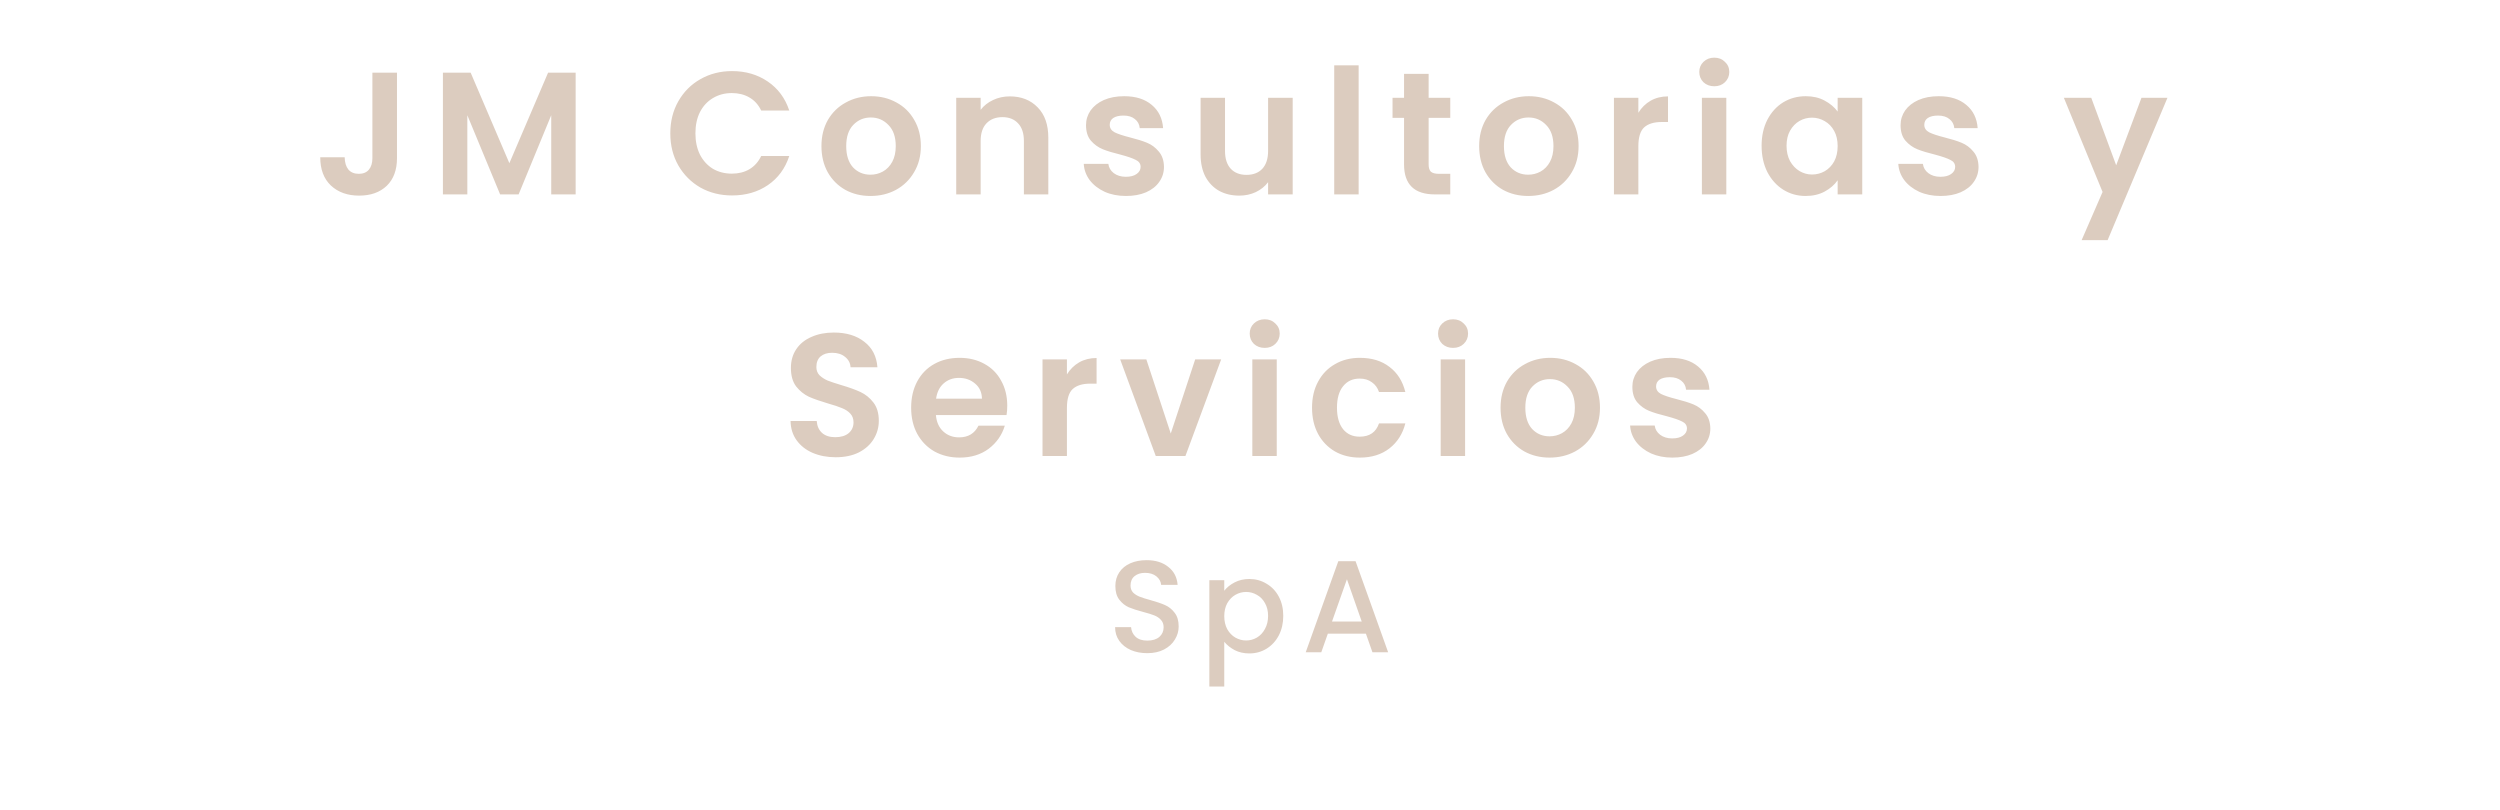 <svg width="688" height="223" viewBox="0 0 688 223" fill="none" xmlns="http://www.w3.org/2000/svg">
<path d="M109.251 19.996V43.516C109.251 46.78 108.307 49.324 106.419 51.148C104.531 52.94 102.003 53.836 98.835 53.836C95.635 53.836 93.043 52.908 91.059 51.052C89.107 49.196 88.131 46.604 88.131 43.276H94.851C94.883 44.716 95.219 45.836 95.859 46.636C96.531 47.436 97.491 47.836 98.739 47.836C99.955 47.836 100.883 47.452 101.523 46.684C102.163 45.916 102.483 44.86 102.483 43.516V19.996H109.251ZM158.418 19.996V53.5H151.698V31.708L142.722 53.5H137.634L128.61 31.708V53.5H121.89V19.996H129.522L140.178 44.908L150.834 19.996H158.418ZM184.468 36.7C184.468 33.404 185.204 30.46 186.676 27.868C188.18 25.244 190.212 23.212 192.772 21.772C195.364 20.3 198.26 19.564 201.46 19.564C205.204 19.564 208.484 20.524 211.3 22.444C214.116 24.364 216.084 27.02 217.204 30.412H209.476C208.708 28.812 207.62 27.612 206.212 26.812C204.836 26.012 203.236 25.612 201.412 25.612C199.46 25.612 197.716 26.076 196.18 27.004C194.676 27.9 193.492 29.18 192.628 30.844C191.796 32.508 191.38 34.46 191.38 36.7C191.38 38.908 191.796 40.86 192.628 42.556C193.492 44.22 194.676 45.516 196.18 46.444C197.716 47.34 199.46 47.788 201.412 47.788C203.236 47.788 204.836 47.388 206.212 46.588C207.62 45.756 208.708 44.54 209.476 42.94H217.204C216.084 46.364 214.116 49.036 211.3 50.956C208.516 52.844 205.236 53.788 201.46 53.788C198.26 53.788 195.364 53.068 192.772 51.628C190.212 50.156 188.18 48.124 186.676 45.532C185.204 42.94 184.468 39.996 184.468 36.7ZM239.551 53.932C236.991 53.932 234.687 53.372 232.639 52.252C230.591 51.1 228.975 49.484 227.791 47.404C226.639 45.324 226.063 42.924 226.063 40.204C226.063 37.484 226.655 35.084 227.839 33.004C229.055 30.924 230.703 29.324 232.783 28.204C234.863 27.052 237.183 26.476 239.743 26.476C242.303 26.476 244.623 27.052 246.703 28.204C248.783 29.324 250.415 30.924 251.599 33.004C252.815 35.084 253.423 37.484 253.423 40.204C253.423 42.924 252.799 45.324 251.551 47.404C250.335 49.484 248.671 51.1 246.559 52.252C244.479 53.372 242.143 53.932 239.551 53.932ZM239.551 48.076C240.767 48.076 241.903 47.788 242.959 47.212C244.047 46.604 244.911 45.708 245.551 44.524C246.191 43.34 246.511 41.9 246.511 40.204C246.511 37.676 245.839 35.74 244.495 34.396C243.183 33.02 241.567 32.332 239.647 32.332C237.727 32.332 236.111 33.02 234.799 34.396C233.519 35.74 232.879 37.676 232.879 40.204C232.879 42.732 233.503 44.684 234.751 46.06C236.031 47.404 237.631 48.076 239.551 48.076ZM277.889 26.524C281.057 26.524 283.617 27.532 285.569 29.548C287.521 31.532 288.497 34.316 288.497 37.9V53.5H281.777V38.812C281.777 36.7 281.249 35.084 280.193 33.964C279.137 32.812 277.697 32.236 275.873 32.236C274.017 32.236 272.545 32.812 271.457 33.964C270.401 35.084 269.873 36.7 269.873 38.812V53.5H263.153V26.908H269.873V30.22C270.769 29.068 271.905 28.172 273.281 27.532C274.689 26.86 276.225 26.524 277.889 26.524ZM309.863 53.932C307.687 53.932 305.735 53.548 304.007 52.78C302.279 51.98 300.903 50.908 299.879 49.564C298.887 48.22 298.343 46.732 298.247 45.1H305.015C305.143 46.124 305.639 46.972 306.503 47.644C307.399 48.316 308.503 48.652 309.815 48.652C311.095 48.652 312.087 48.396 312.791 47.884C313.527 47.372 313.895 46.716 313.895 45.916C313.895 45.052 313.447 44.412 312.551 43.996C311.687 43.548 310.295 43.068 308.375 42.556C306.391 42.076 304.759 41.58 303.479 41.068C302.231 40.556 301.143 39.772 300.215 38.716C299.319 37.66 298.871 36.236 298.871 34.444C298.871 32.972 299.287 31.628 300.119 30.412C300.983 29.196 302.199 28.236 303.767 27.532C305.367 26.828 307.239 26.476 309.383 26.476C312.551 26.476 315.079 27.276 316.967 28.876C318.855 30.444 319.895 32.572 320.087 35.26H313.655C313.559 34.204 313.111 33.372 312.311 32.764C311.543 32.124 310.503 31.804 309.191 31.804C307.975 31.804 307.031 32.028 306.359 32.476C305.719 32.924 305.399 33.548 305.399 34.348C305.399 35.244 305.847 35.932 306.743 36.412C307.639 36.86 309.031 37.324 310.919 37.804C312.839 38.284 314.423 38.78 315.671 39.292C316.919 39.804 317.991 40.604 318.887 41.692C319.815 42.748 320.295 44.156 320.327 45.916C320.327 47.452 319.895 48.828 319.031 50.044C318.199 51.26 316.983 52.22 315.383 52.924C313.815 53.596 311.975 53.932 309.863 53.932ZM355.747 26.908V53.5H348.979V50.14C348.115 51.292 346.979 52.204 345.571 52.876C344.195 53.516 342.691 53.836 341.059 53.836C338.979 53.836 337.139 53.404 335.539 52.54C333.939 51.644 332.675 50.348 331.747 48.652C330.851 46.924 330.403 44.876 330.403 42.508V26.908H337.123V41.548C337.123 43.66 337.651 45.292 338.707 46.444C339.763 47.564 341.203 48.124 343.027 48.124C344.883 48.124 346.339 47.564 347.395 46.444C348.451 45.292 348.979 43.66 348.979 41.548V26.908H355.747ZM373.898 17.98V53.5H367.178V17.98H373.898ZM393.161 32.428V45.292C393.161 46.188 393.369 46.844 393.785 47.26C394.233 47.644 394.969 47.836 395.993 47.836H399.113V53.5H394.889C389.225 53.5 386.393 50.748 386.393 45.244V32.428H383.225V26.908H386.393V20.332H393.161V26.908H399.113V32.428H393.161ZM420.554 53.932C417.994 53.932 415.69 53.372 413.642 52.252C411.594 51.1 409.978 49.484 408.794 47.404C407.642 45.324 407.066 42.924 407.066 40.204C407.066 37.484 407.658 35.084 408.842 33.004C410.058 30.924 411.706 29.324 413.786 28.204C415.866 27.052 418.186 26.476 420.746 26.476C423.306 26.476 425.626 27.052 427.706 28.204C429.786 29.324 431.418 30.924 432.602 33.004C433.818 35.084 434.426 37.484 434.426 40.204C434.426 42.924 433.802 45.324 432.554 47.404C431.338 49.484 429.674 51.1 427.562 52.252C425.482 53.372 423.146 53.932 420.554 53.932ZM420.554 48.076C421.77 48.076 422.906 47.788 423.962 47.212C425.05 46.604 425.914 45.708 426.554 44.524C427.194 43.34 427.514 41.9 427.514 40.204C427.514 37.676 426.842 35.74 425.498 34.396C424.186 33.02 422.57 32.332 420.65 32.332C418.73 32.332 417.114 33.02 415.802 34.396C414.522 35.74 413.882 37.676 413.882 40.204C413.882 42.732 414.506 44.684 415.754 46.06C417.034 47.404 418.634 48.076 420.554 48.076ZM450.876 31.036C451.74 29.628 452.86 28.524 454.236 27.724C455.644 26.924 457.244 26.524 459.036 26.524V33.58H457.26C455.148 33.58 453.548 34.076 452.46 35.068C451.404 36.06 450.876 37.788 450.876 40.252V53.5H444.156V26.908H450.876V31.036ZM471.77 23.74C470.586 23.74 469.594 23.372 468.794 22.636C468.026 21.868 467.642 20.924 467.642 19.804C467.642 18.684 468.026 17.756 468.794 17.02C469.594 16.252 470.586 15.868 471.77 15.868C472.954 15.868 473.93 16.252 474.698 17.02C475.498 17.756 475.898 18.684 475.898 19.804C475.898 20.924 475.498 21.868 474.698 22.636C473.93 23.372 472.954 23.74 471.77 23.74ZM475.082 26.908V53.5H468.362V26.908H475.082ZM484.793 40.108C484.793 37.42 485.321 35.036 486.377 32.956C487.465 30.876 488.921 29.276 490.745 28.156C492.601 27.036 494.665 26.476 496.937 26.476C498.921 26.476 500.649 26.876 502.121 27.676C503.625 28.476 504.825 29.484 505.721 30.7V26.908H512.489V53.5H505.721V49.612C504.857 50.86 503.657 51.9 502.121 52.732C500.617 53.532 498.873 53.932 496.889 53.932C494.649 53.932 492.601 53.356 490.745 52.204C488.921 51.052 487.465 49.436 486.377 47.356C485.321 45.244 484.793 42.828 484.793 40.108ZM505.721 40.204C505.721 38.572 505.401 37.18 504.761 36.028C504.121 34.844 503.257 33.948 502.169 33.34C501.081 32.7 499.913 32.38 498.665 32.38C497.417 32.38 496.265 32.684 495.209 33.292C494.153 33.9 493.289 34.796 492.617 35.98C491.977 37.132 491.657 38.508 491.657 40.108C491.657 41.708 491.977 43.116 492.617 44.332C493.289 45.516 494.153 46.428 495.209 47.068C496.297 47.708 497.449 48.028 498.665 48.028C499.913 48.028 501.081 47.724 502.169 47.116C503.257 46.476 504.121 45.58 504.761 44.428C505.401 43.244 505.721 41.836 505.721 40.204ZM534.029 53.932C531.853 53.932 529.901 53.548 528.173 52.78C526.445 51.98 525.069 50.908 524.045 49.564C523.053 48.22 522.509 46.732 522.413 45.1H529.181C529.309 46.124 529.805 46.972 530.669 47.644C531.565 48.316 532.669 48.652 533.981 48.652C535.261 48.652 536.253 48.396 536.957 47.884C537.693 47.372 538.061 46.716 538.061 45.916C538.061 45.052 537.613 44.412 536.717 43.996C535.853 43.548 534.461 43.068 532.541 42.556C530.557 42.076 528.925 41.58 527.645 41.068C526.397 40.556 525.309 39.772 524.381 38.716C523.485 37.66 523.037 36.236 523.037 34.444C523.037 32.972 523.453 31.628 524.285 30.412C525.149 29.196 526.365 28.236 527.933 27.532C529.533 26.828 531.405 26.476 533.549 26.476C536.717 26.476 539.245 27.276 541.133 28.876C543.021 30.444 544.061 32.572 544.253 35.26H537.821C537.725 34.204 537.277 33.372 536.477 32.764C535.709 32.124 534.669 31.804 533.357 31.804C532.141 31.804 531.197 32.028 530.525 32.476C529.885 32.924 529.565 33.548 529.565 34.348C529.565 35.244 530.013 35.932 530.909 36.412C531.805 36.86 533.197 37.324 535.085 37.804C537.005 38.284 538.589 38.78 539.837 39.292C541.085 39.804 542.157 40.604 543.053 41.692C543.981 42.748 544.461 44.156 544.493 45.916C544.493 47.452 544.061 48.828 543.197 50.044C542.365 51.26 541.149 52.22 539.549 52.924C537.981 53.596 536.141 53.932 534.029 53.932ZM596.486 26.908L580.022 66.076H572.87L578.63 52.828L567.974 26.908H575.51L582.374 45.484L589.334 26.908H596.486ZM229.993 125.836C227.657 125.836 225.545 125.436 223.657 124.636C221.801 123.836 220.329 122.684 219.241 121.18C218.153 119.676 217.593 117.9 217.561 115.852H224.761C224.857 117.228 225.337 118.316 226.201 119.116C227.097 119.916 228.313 120.316 229.849 120.316C231.417 120.316 232.649 119.948 233.545 119.212C234.441 118.444 234.889 117.452 234.889 116.236C234.889 115.244 234.585 114.428 233.977 113.788C233.369 113.148 232.601 112.652 231.673 112.3C230.777 111.916 229.529 111.5 227.929 111.052C225.753 110.412 223.977 109.788 222.601 109.18C221.257 108.54 220.089 107.596 219.097 106.348C218.137 105.068 217.657 103.372 217.657 101.26C217.657 99.276 218.153 97.548 219.145 96.076C220.137 94.604 221.529 93.484 223.321 92.716C225.113 91.916 227.161 91.516 229.465 91.516C232.921 91.516 235.721 92.364 237.865 94.06C240.041 95.724 241.241 98.06 241.465 101.068H234.073C234.009 99.916 233.513 98.972 232.585 98.236C231.689 97.468 230.489 97.084 228.985 97.084C227.673 97.084 226.617 97.42 225.817 98.092C225.049 98.764 224.665 99.74 224.665 101.02C224.665 101.916 224.953 102.668 225.529 103.276C226.137 103.852 226.873 104.332 227.737 104.716C228.633 105.068 229.881 105.484 231.481 105.964C233.657 106.604 235.433 107.244 236.809 107.884C238.185 108.524 239.369 109.484 240.361 110.764C241.353 112.044 241.849 113.724 241.849 115.804C241.849 117.596 241.385 119.26 240.457 120.796C239.529 122.332 238.169 123.564 236.377 124.492C234.585 125.388 232.457 125.836 229.993 125.836ZM277.195 111.628C277.195 112.588 277.131 113.452 277.003 114.22H257.563C257.723 116.14 258.395 117.644 259.579 118.732C260.763 119.82 262.219 120.364 263.947 120.364C266.443 120.364 268.219 119.292 269.275 117.148H276.523C275.755 119.708 274.283 121.82 272.107 123.484C269.931 125.116 267.259 125.932 264.091 125.932C261.531 125.932 259.227 125.372 257.179 124.252C255.163 123.1 253.579 121.484 252.427 119.404C251.307 117.324 250.747 114.924 250.747 112.204C250.747 109.452 251.307 107.036 252.427 104.956C253.547 102.876 255.115 101.276 257.131 100.156C259.147 99.036 261.467 98.476 264.091 98.476C266.619 98.476 268.875 99.02 270.859 100.108C272.875 101.196 274.427 102.748 275.515 104.764C276.635 106.748 277.195 109.036 277.195 111.628ZM270.235 109.708C270.203 107.98 269.579 106.604 268.363 105.58C267.147 104.524 265.659 103.996 263.899 103.996C262.235 103.996 260.827 104.508 259.675 105.532C258.555 106.524 257.867 107.916 257.611 109.708H270.235ZM293.619 103.036C294.483 101.628 295.603 100.524 296.979 99.724C298.387 98.924 299.987 98.524 301.779 98.524V105.58H300.003C297.891 105.58 296.291 106.076 295.203 107.068C294.147 108.06 293.619 109.788 293.619 112.252V125.5H286.899V98.908H293.619V103.036ZM322.194 119.308L328.914 98.908H336.066L326.226 125.5H318.066L308.274 98.908H315.474L322.194 119.308ZM348.048 95.74C346.864 95.74 345.872 95.372 345.072 94.636C344.304 93.868 343.92 92.924 343.92 91.804C343.92 90.684 344.304 89.756 345.072 89.02C345.872 88.252 346.864 87.868 348.048 87.868C349.232 87.868 350.208 88.252 350.976 89.02C351.776 89.756 352.176 90.684 352.176 91.804C352.176 92.924 351.776 93.868 350.976 94.636C350.208 95.372 349.232 95.74 348.048 95.74ZM351.36 98.908V125.5H344.64V98.908H351.36ZM361.071 112.204C361.071 109.452 361.631 107.052 362.751 105.004C363.871 102.924 365.423 101.324 367.407 100.204C369.391 99.052 371.663 98.476 374.223 98.476C377.519 98.476 380.239 99.308 382.383 100.972C384.559 102.604 386.015 104.908 386.751 107.884H379.503C379.119 106.732 378.463 105.836 377.535 105.196C376.639 104.524 375.519 104.188 374.175 104.188C372.255 104.188 370.735 104.892 369.615 106.3C368.495 107.676 367.935 109.644 367.935 112.204C367.935 114.732 368.495 116.7 369.615 118.108C370.735 119.484 372.255 120.172 374.175 120.172C376.895 120.172 378.671 118.956 379.503 116.524H386.751C386.015 119.404 384.559 121.692 382.383 123.388C380.207 125.084 377.487 125.932 374.223 125.932C371.663 125.932 369.391 125.372 367.407 124.252C365.423 123.1 363.871 121.5 362.751 119.452C361.631 117.372 361.071 114.956 361.071 112.204ZM399.883 95.74C398.699 95.74 397.707 95.372 396.907 94.636C396.139 93.868 395.755 92.924 395.755 91.804C395.755 90.684 396.139 89.756 396.907 89.02C397.707 88.252 398.699 87.868 399.883 87.868C401.067 87.868 402.043 88.252 402.811 89.02C403.611 89.756 404.011 90.684 404.011 91.804C404.011 92.924 403.611 93.868 402.811 94.636C402.043 95.372 401.067 95.74 399.883 95.74ZM403.195 98.908V125.5H396.475V98.908H403.195ZM426.442 125.932C423.882 125.932 421.578 125.372 419.53 124.252C417.482 123.1 415.866 121.484 414.682 119.404C413.53 117.324 412.954 114.924 412.954 112.204C412.954 109.484 413.546 107.084 414.73 105.004C415.946 102.924 417.594 101.324 419.674 100.204C421.754 99.052 424.074 98.476 426.634 98.476C429.194 98.476 431.514 99.052 433.594 100.204C435.674 101.324 437.306 102.924 438.49 105.004C439.706 107.084 440.314 109.484 440.314 112.204C440.314 114.924 439.69 117.324 438.442 119.404C437.226 121.484 435.562 123.1 433.45 124.252C431.37 125.372 429.034 125.932 426.442 125.932ZM426.442 120.076C427.658 120.076 428.794 119.788 429.85 119.212C430.938 118.604 431.802 117.708 432.442 116.524C433.082 115.34 433.402 113.9 433.402 112.204C433.402 109.676 432.73 107.74 431.386 106.396C430.074 105.02 428.458 104.332 426.538 104.332C424.618 104.332 423.002 105.02 421.69 106.396C420.41 107.74 419.77 109.676 419.77 112.204C419.77 114.732 420.394 116.684 421.642 118.06C422.922 119.404 424.522 120.076 426.442 120.076ZM460.219 125.932C458.043 125.932 456.091 125.548 454.363 124.78C452.635 123.98 451.259 122.908 450.235 121.564C449.243 120.22 448.699 118.732 448.603 117.1H455.371C455.499 118.124 455.995 118.972 456.859 119.644C457.755 120.316 458.859 120.652 460.171 120.652C461.451 120.652 462.443 120.396 463.147 119.884C463.883 119.372 464.251 118.716 464.251 117.916C464.251 117.052 463.803 116.412 462.907 115.996C462.043 115.548 460.651 115.068 458.731 114.556C456.747 114.076 455.115 113.58 453.835 113.068C452.587 112.556 451.499 111.772 450.571 110.716C449.675 109.66 449.227 108.236 449.227 106.444C449.227 104.972 449.643 103.628 450.475 102.412C451.339 101.196 452.555 100.236 454.123 99.532C455.723 98.828 457.595 98.476 459.739 98.476C462.907 98.476 465.435 99.276 467.323 100.876C469.211 102.444 470.251 104.572 470.443 107.26H464.011C463.915 106.204 463.467 105.372 462.667 104.764C461.899 104.124 460.859 103.804 459.547 103.804C458.331 103.804 457.387 104.028 456.715 104.476C456.075 104.924 455.755 105.548 455.755 106.348C455.755 107.244 456.203 107.932 457.099 108.412C457.995 108.86 459.387 109.324 461.275 109.804C463.195 110.284 464.779 110.78 466.027 111.292C467.275 111.804 468.347 112.604 469.243 113.692C470.171 114.748 470.651 116.156 470.683 117.916C470.683 119.452 470.251 120.828 469.387 122.044C468.555 123.26 467.339 124.22 465.739 124.924C464.171 125.596 462.331 125.932 460.219 125.932Z" fill="#DCCCBF"/>
<path d="M315.731 179.752C314.051 179.752 312.539 179.464 311.195 178.888C309.851 178.288 308.795 177.448 308.027 176.368C307.259 175.288 306.875 174.028 306.875 172.588H311.267C311.363 173.668 311.783 174.556 312.527 175.252C313.295 175.948 314.363 176.296 315.731 176.296C317.147 176.296 318.251 175.96 319.043 175.288C319.835 174.592 320.231 173.704 320.231 172.624C320.231 171.784 319.979 171.1 319.475 170.572C318.995 170.044 318.383 169.636 317.639 169.348C316.919 169.06 315.911 168.748 314.615 168.412C312.983 167.98 311.651 167.548 310.619 167.116C309.611 166.66 308.747 165.964 308.027 165.028C307.307 164.092 306.947 162.844 306.947 161.284C306.947 159.844 307.307 158.584 308.027 157.504C308.747 156.424 309.755 155.596 311.051 155.02C312.347 154.444 313.847 154.156 315.551 154.156C317.975 154.156 319.955 154.768 321.491 155.992C323.051 157.192 323.915 158.848 324.083 160.96H319.547C319.475 160.048 319.043 159.268 318.251 158.62C317.459 157.972 316.415 157.648 315.119 157.648C313.943 157.648 312.983 157.948 312.239 158.548C311.495 159.148 311.123 160.012 311.123 161.14C311.123 161.908 311.351 162.544 311.807 163.048C312.287 163.528 312.887 163.912 313.607 164.2C314.327 164.488 315.311 164.8 316.559 165.136C318.215 165.592 319.559 166.048 320.591 166.504C321.647 166.96 322.535 167.668 323.255 168.628C323.999 169.564 324.371 170.824 324.371 172.408C324.371 173.68 324.023 174.88 323.327 176.008C322.655 177.136 321.659 178.048 320.339 178.744C319.043 179.416 317.507 179.752 315.731 179.752ZM336.917 162.58C337.613 161.668 338.561 160.9 339.761 160.276C340.961 159.652 342.317 159.34 343.829 159.34C345.557 159.34 347.129 159.772 348.545 160.636C349.985 161.476 351.113 162.664 351.929 164.2C352.745 165.736 353.153 167.5 353.153 169.492C353.153 171.484 352.745 173.272 351.929 174.856C351.113 176.416 349.985 177.64 348.545 178.528C347.129 179.392 345.557 179.824 343.829 179.824C342.317 179.824 340.973 179.524 339.797 178.924C338.621 178.3 337.661 177.532 336.917 176.62V188.932H332.813V159.664H336.917V162.58ZM348.977 169.492C348.977 168.124 348.689 166.948 348.113 165.964C347.561 164.956 346.817 164.2 345.881 163.696C344.969 163.168 343.985 162.904 342.929 162.904C341.897 162.904 340.913 163.168 339.977 163.696C339.065 164.224 338.321 164.992 337.745 166C337.193 167.008 336.917 168.196 336.917 169.564C336.917 170.932 337.193 172.132 337.745 173.164C338.321 174.172 339.065 174.94 339.977 175.468C340.913 175.996 341.897 176.26 342.929 176.26C343.985 176.26 344.969 175.996 345.881 175.468C346.817 174.916 347.561 174.124 348.113 173.092C348.689 172.06 348.977 170.86 348.977 169.492ZM375.896 174.388H365.42L363.62 179.5H359.336L368.3 154.444H373.052L382.016 179.5H377.696L375.896 174.388ZM374.744 171.04L370.676 159.412L366.572 171.04H374.744Z" fill="#DCCCBF"/>
</svg>
